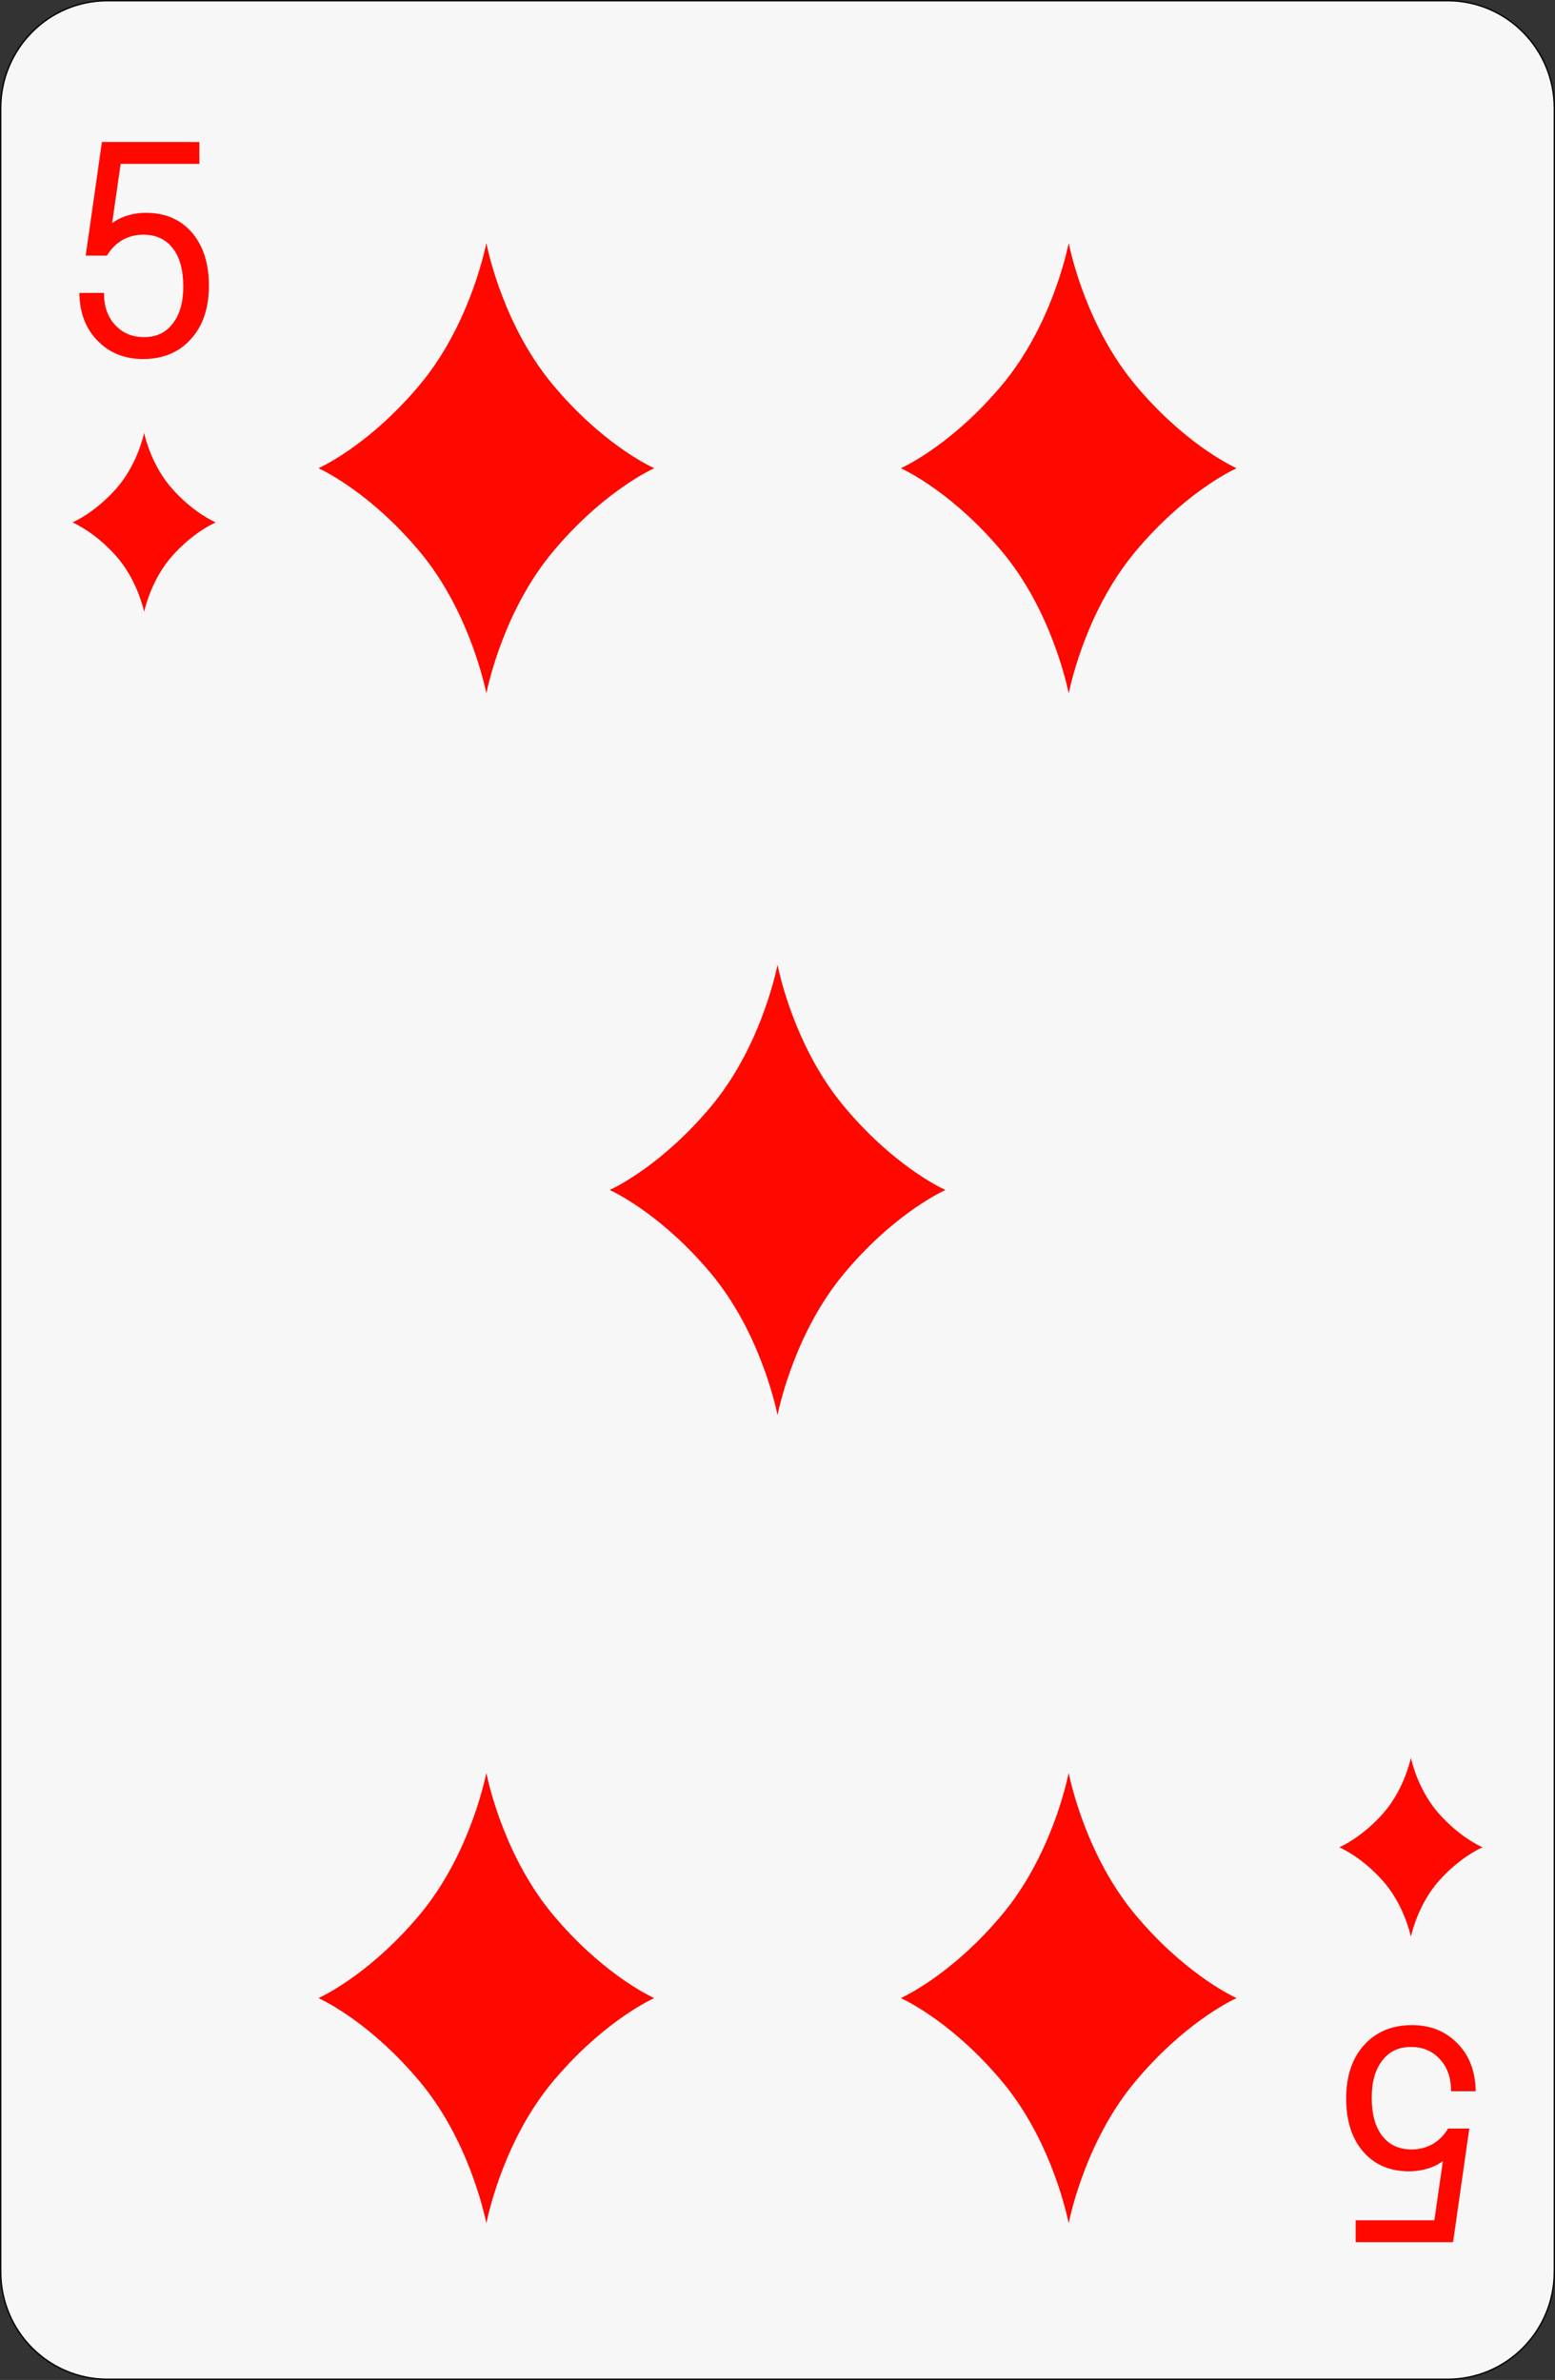 <?xml version="1.0" encoding="utf-8"?>
<!-- Generator: Adobe Illustrator 12.0.0, SVG Export Plug-In . SVG Version: 6.00 Build 51448)  -->
<!DOCTYPE svg PUBLIC "-//W3C//DTD SVG 1.1//EN" "http://www.w3.org/Graphics/SVG/1.1/DTD/svg11.dtd">
<svg  version="1.1"
	 xmlns:x="http://ns.adobe.com/Extensibility/1.0/" xmlns:i="http://ns.adobe.com/AdobeIllustrator/10.0/" xmlns:graph="http://ns.adobe.com/Graphs/1.0/" i:viewOrigin="89.8608 287.6411" i:rulerOrigin="-89 -137.1973" i:pageBounds="89 287.1973 189 137.1973"
	 xmlns="http://www.w3.org/2000/svg" xmlns:xlink="http://www.w3.org/1999/xlink" xmlns:a="http://ns.adobe.com/AdobeSVGViewerExtensions/3.0/"
	 width="98.097" height="150.086" viewBox="0 0 98.097 150.086" overflow="visible" enable-background="new 0 0 98.097 150.086"
	 xml:space="preserve">
<rect x="0" y="0" width="98.097" height="150.086" fill="#333333" stroke="none"/>
<g id="图层_1" i:knockout="Off" i:layer="yes" i:dimmedPercent="50" i:rgbTrio="#4F008000FFFF">
	<g i:knockout="Off">
		<path fill="#F7F7F7" stroke="#060506" stroke-width="0.088" d="M98.053,143.264c0,3.742-3.014,6.778-6.725,6.778H6.77
			c-3.714,0-6.726-3.034-6.726-6.778V6.824c0-3.744,3.011-6.78,6.726-6.78h84.559c3.711,0,6.725,3.036,6.725,6.78V143.264
			L98.053,143.264z"/>
		<path fill="#FF0800" d="M10.884,30.849c-1.279-1.421-1.721-3.228-1.791-3.546c-0.072,0.318-0.514,2.124-1.792,3.546
			c-1.279,1.424-2.514,2.003-2.728,2.094c0.213,0.095,1.449,0.67,2.728,2.094c1.277,1.424,1.72,3.228,1.792,3.546
			c0.07-0.318,0.512-2.122,1.791-3.546c1.276-1.424,2.513-2,2.727-2.094C13.397,32.852,12.16,32.273,10.884,30.849z"/>
		<path fill="#FF0800" d="M87.216,118.587c1.278,1.423,1.721,3.23,1.791,3.549c0.068-0.317,0.513-2.125,1.79-3.549
			c1.276-1.424,2.515-2,2.729-2.092c-0.215-0.094-1.452-0.67-2.729-2.094c-1.277-1.424-1.722-3.229-1.79-3.548
			c-0.07,0.316-0.513,2.124-1.791,3.548c-1.277,1.424-2.513,2-2.729,2.094C84.704,116.587,85.939,117.164,87.216,118.587z"/>
		<g i:knockout="Off">
			<path fill="#FF0800" d="M6.429,8.954L5.406,16.12h1.339l0.052-0.082c0.249-0.394,0.575-0.707,0.971-0.929
				c0.401-0.207,0.815-0.309,1.26-0.309c0.802,0,1.411,0.276,1.862,0.845c0.446,0.562,0.672,1.376,0.672,2.422
				c0,0.999-0.227,1.789-0.675,2.348c-0.435,0.57-1.025,0.845-1.805,0.845c-0.716,0-1.293-0.232-1.764-0.709
				c-0.477-0.483-0.731-1.126-0.755-1.91L6.558,18.47H5.003l0.008,0.184c0.051,1.196,0.456,2.169,1.204,2.893
				c0.735,0.726,1.68,1.095,2.806,1.095c1.266,0,2.287-0.428,3.035-1.272c0.744-0.82,1.123-1.95,1.123-3.356
				c0-1.391-0.357-2.514-1.062-3.337c-0.713-0.833-1.692-1.255-2.907-1.255c-0.466,0-0.922,0.078-1.355,0.233
				c-0.291,0.101-0.544,0.248-0.781,0.414c0.096-0.668,0.501-3.481,0.537-3.733c0.287,0,4.967,0,4.967,0v-1.38L6.429,8.954
				L6.429,8.954z"/>
		</g>
		<g i:knockout="Off">
			<path fill="#FF0800" d="M86.043,128.979c-0.744,0.824-1.121,1.955-1.121,3.359c0,1.389,0.356,2.511,1.062,3.336
				c0.714,0.832,1.691,1.255,2.906,1.255c0.465,0,0.921-0.079,1.357-0.233c0.29-0.102,0.544-0.248,0.778-0.413
				c-0.096,0.667-0.501,3.481-0.538,3.734c-0.285,0-4.965,0-4.965,0v1.38h6.146l1.022-7.165h-1.339l-0.052,0.082
				c-0.248,0.394-0.575,0.705-0.971,0.925c-0.394,0.205-0.817,0.311-1.261,0.311c-0.802,0-1.409-0.275-1.861-0.845
				c-0.445-0.56-0.671-1.375-0.671-2.424c0-1,0.228-1.79,0.674-2.348c0.438-0.57,1.026-0.847,1.806-0.847
				c0.714,0,1.29,0.232,1.763,0.711c0.479,0.484,0.732,1.127,0.757,1.91l0.006,0.171h1.555l-0.008-0.184
				c-0.051-1.196-0.457-2.169-1.205-2.892c-0.734-0.727-1.679-1.094-2.806-1.094C87.811,127.711,86.791,128.138,86.043,128.979z"/>
		</g>
		<path fill="#FF0800" d="M34.875,24.261c-2.993-3.581-4.029-8.125-4.194-8.93c-0.167,0.805-1.203,5.349-4.195,8.93
			c-2.997,3.584-5.892,5.035-6.393,5.266c0.501,0.236,3.396,1.686,6.393,5.27c2.992,3.585,4.029,8.128,4.196,8.927
			c0.166-0.798,1.201-5.341,4.194-8.927c2.995-3.584,5.89-5.034,6.395-5.27C40.765,29.296,37.87,27.846,34.875,24.261z"/>
		<path fill="#FF0800" d="M26.484,131.272c2.996,3.579,4.031,8.128,4.197,8.93c0.166-0.802,1.201-5.352,4.194-8.93
			c2.997-3.583,5.892-5.034,6.394-5.267c-0.502-0.234-3.397-1.686-6.394-5.269c-2.993-3.588-4.029-8.127-4.194-8.928
			c-0.167,0.801-1.202,5.34-4.197,8.928c-2.994,3.583-5.889,5.033-6.391,5.269C20.595,126.238,23.49,127.689,26.484,131.272z"/>
		<path fill="#FF0800" d="M71.615,24.261c-2.993-3.581-4.03-8.125-4.195-8.93c-0.168,0.805-1.202,5.349-4.195,8.93
			c-2.997,3.584-5.892,5.035-6.394,5.266c0.502,0.236,3.396,1.686,6.394,5.27c2.993,3.585,4.027,8.128,4.195,8.927
			c0.165-0.798,1.201-5.341,4.195-8.927c2.992-3.584,5.89-5.034,6.394-5.27C77.503,29.296,74.607,27.846,71.615,24.261z"/>
		<path fill="#FF0800" d="M63.222,131.272c2.996,3.579,4.029,8.128,4.196,8.93c0.166-0.802,1.202-5.352,4.195-8.93
			c2.995-3.583,5.891-5.034,6.394-5.267c-0.503-0.234-3.397-1.686-6.394-5.269c-2.993-3.588-4.029-8.127-4.195-8.928
			c-0.167,0.801-1.2,5.34-4.196,8.928c-2.992,3.583-5.891,5.033-6.393,5.269C57.332,126.238,60.23,127.689,63.222,131.272z"/>
		<path fill="#FF0800" d="M53.247,69.776c-2.995-3.581-4.033-8.125-4.197-8.93c-0.165,0.804-1.202,5.349-4.194,8.93
			c-2.997,3.584-5.892,5.035-6.393,5.267c0.501,0.235,3.396,1.685,6.393,5.27c2.992,3.586,4.029,8.129,4.194,8.927
			c0.165-0.798,1.202-5.341,4.197-8.927c2.992-3.585,5.89-5.034,6.393-5.27C59.136,74.81,56.24,73.361,53.247,69.776z"/>
	</g>
</g>
</svg>

